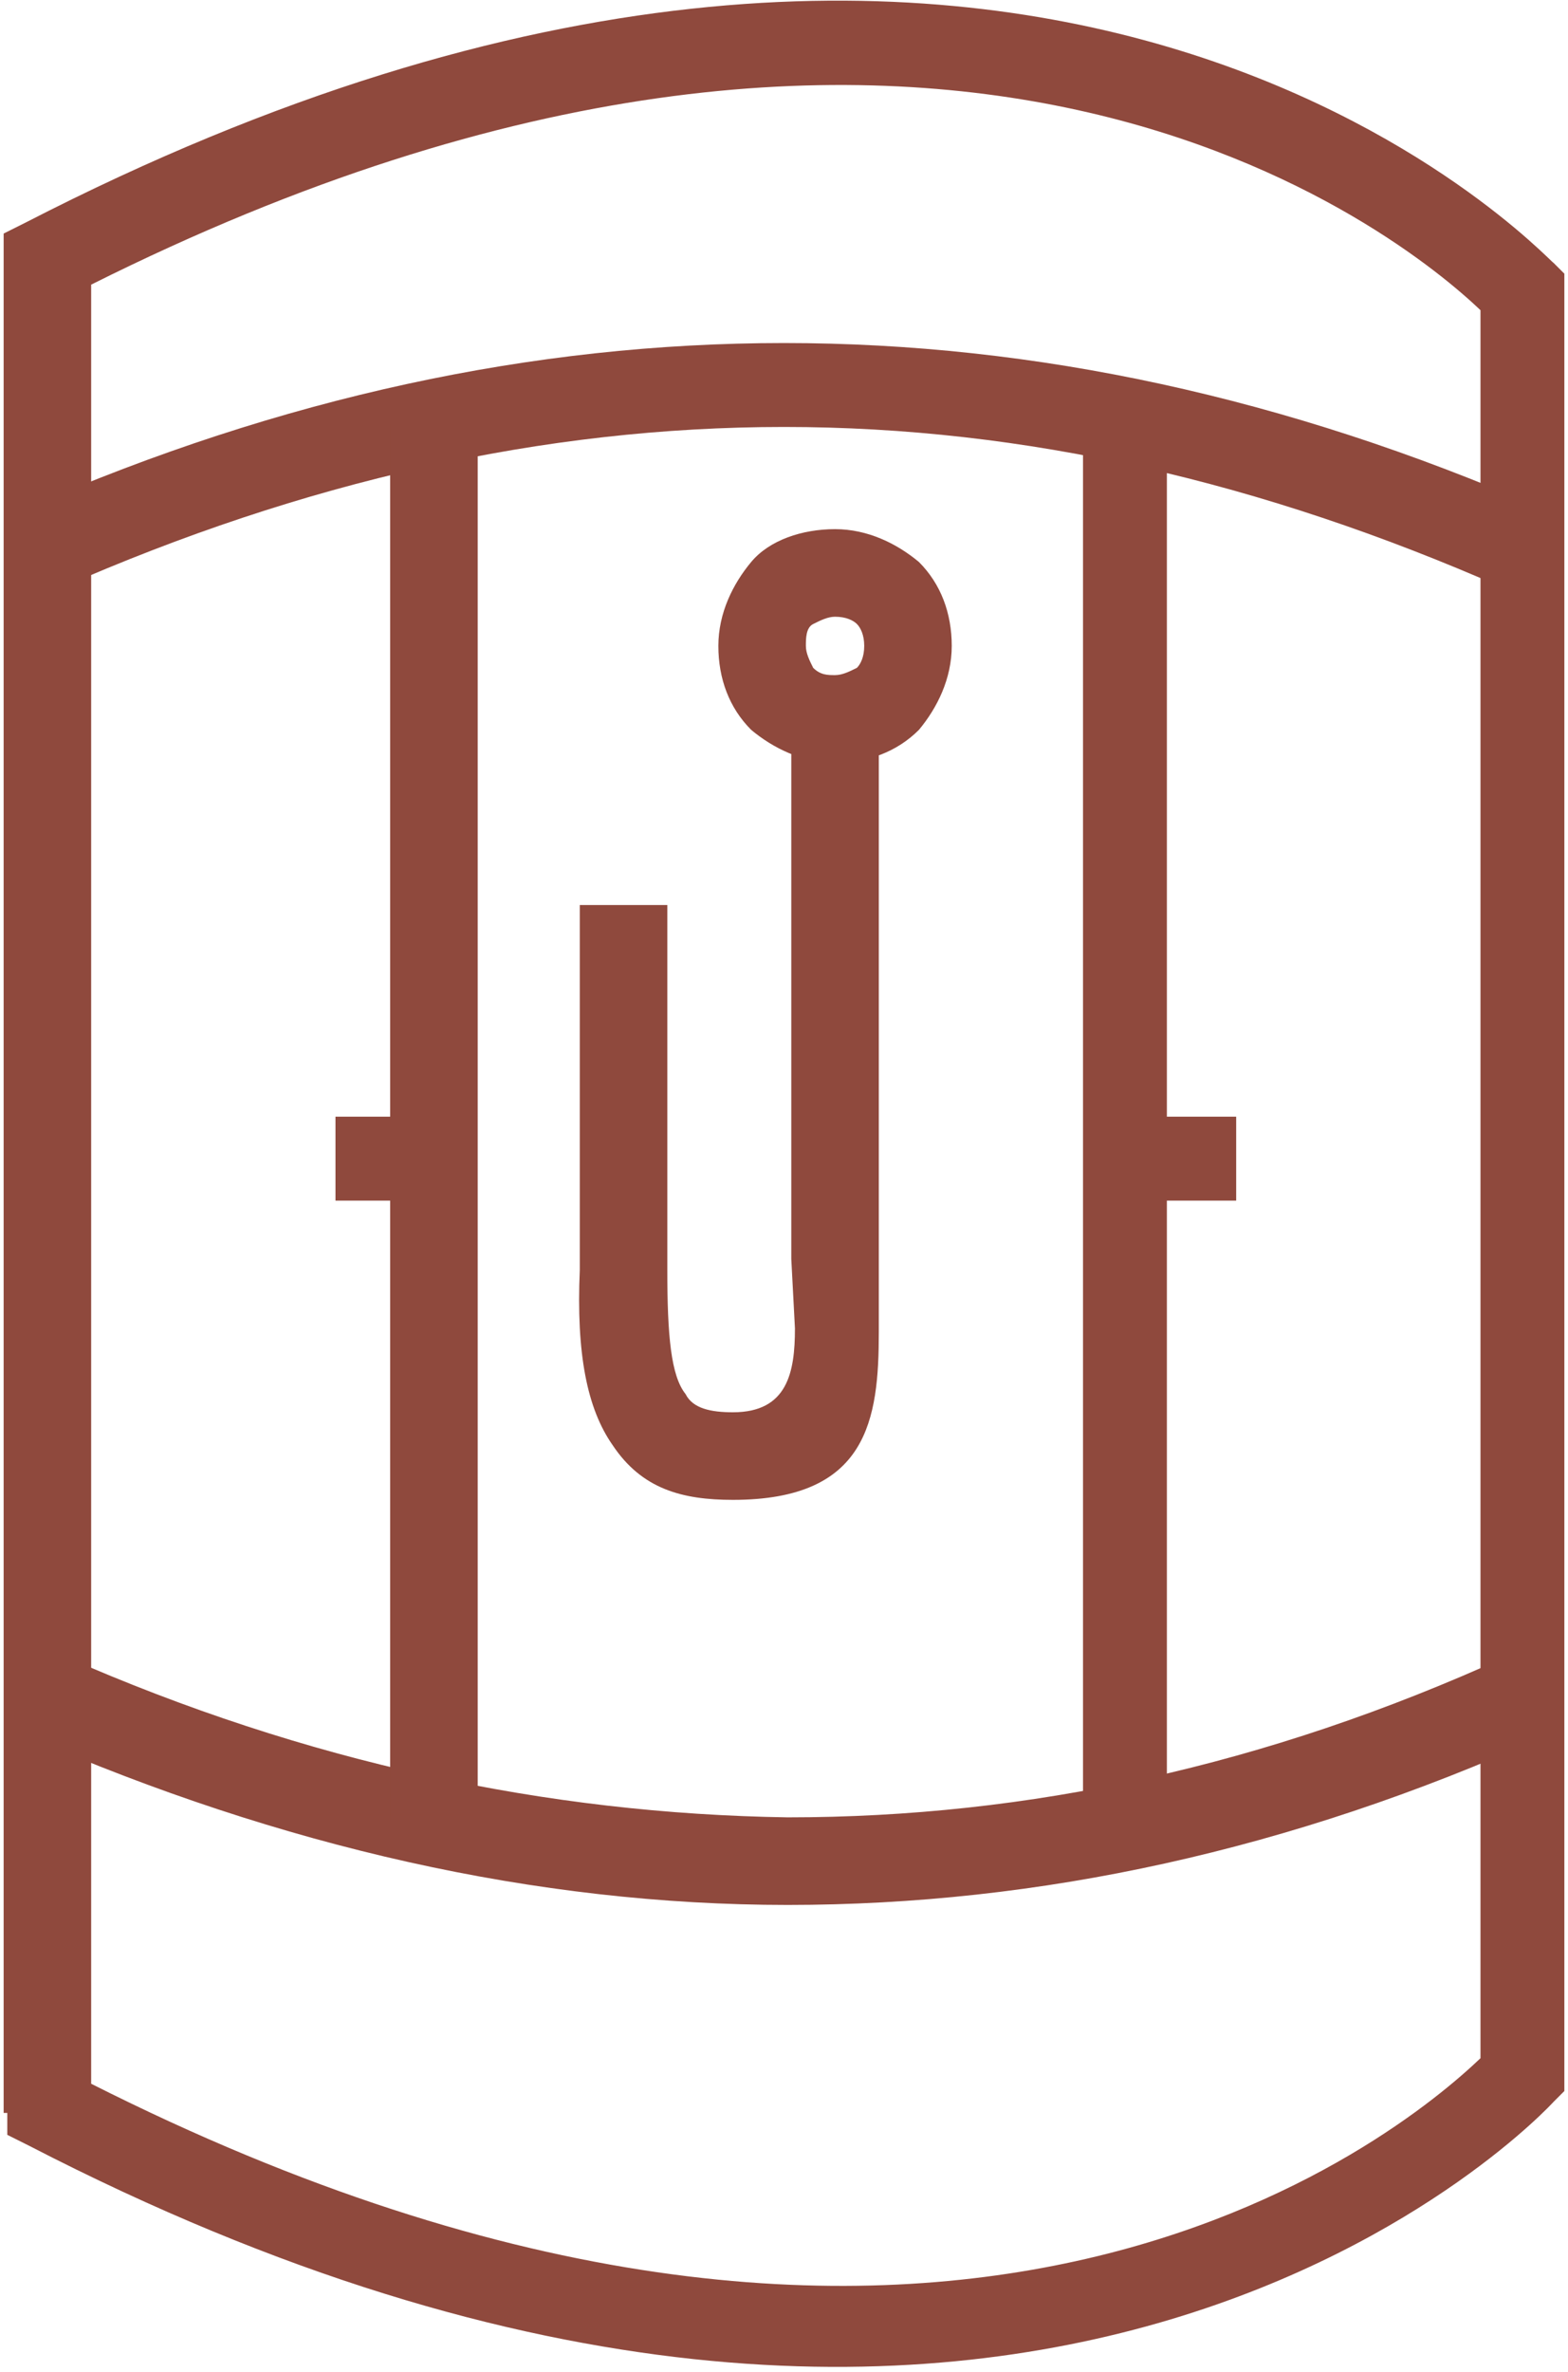 <?xml version="1.0" encoding="utf-8"?>
<!-- Generator: Adobe Illustrator 22.0.1, SVG Export Plug-In . SVG Version: 6.00 Build 0)  -->
<svg version="1.1"
	 id="Слой_1" shape-rendering="geometricPrecision" text-rendering="geometricPrecision" image-rendering="optimizeQuality"
	 xmlns="http://www.w3.org/2000/svg" xmlns:xlink="http://www.w3.org/1999/xlink" x="0px" y="0px" viewBox="0 0 43 65"
	 style="enable-background:new 0 0 43 65;" xml:space="preserve">
<g id="Слой_x0020_1">
	<path style="fill:#8F493D;" d="M0.1,57.9V6.4l0.6-0.3C28.5-8.2,42.5,7.2,42.6,7.2l0.3,0.3v49.8l-0.3,0.3c0,0-14.1,15.5-41.8,1.2
		l-0.6-0.3V57.9z M2.5,32.6v24.5c23.4,11.8,35.9,1.4,38.1-0.7V8.5c-2.1-2-14.7-12.4-38.1-0.7V32.6z"/>
	<path style="fill:#8F493D;" d="M1.8,45.4c6.6,2.9,13.2,4.3,19.8,4.4c6.6,0,13.1-1.4,19.7-4.4l1,2.2c-6.9,3.1-13.8,4.6-20.7,4.6
		S7.7,50.6,0.8,47.6L1.8,45.4z"/>
	<path style="fill:#8F493D;" d="M0.8,13.9c6.9-3,13.8-4.5,20.7-4.5c6.9,0,13.8,1.5,20.7,4.5l-1,2.2c-6.6-2.9-13.1-4.4-19.7-4.4
		c-6.6,0-13.2,1.5-19.8,4.4L0.8,13.9z"/>
	<polygon style="fill:#8F493D;" points="13.1,11.6 13.1,49.9 10.7,49.9 10.7,11.6 	"/>
	<polygon style="fill:#8F493D;" points="32,11.6 32,49.9 29.7,49.9 29.7,11.6 	"/>
	<polygon style="fill:#8F493D;" points="30.8,30.6 33.9,30.6 33.9,32.9 30.8,32.9 	"/>
	<polygon style="fill:#8F493D;" points="9.2,30.6 12.3,30.6 12.3,32.9 9.2,32.9 	"/>
	<path style="fill:#8F493D;" d="M22.9,14.5c0.9,0,1.7,0.4,2.3,0.9c0.6,0.6,0.9,1.4,0.9,2.3c0,0.9-0.4,1.7-0.9,2.3
		c-0.6,0.6-1.4,0.9-2.3,0.9c-0.9,0-1.7-0.4-2.3-0.9c-0.6-0.6-0.9-1.4-0.9-2.3c0-0.9,0.4-1.7,0.9-2.3S22,14.5,22.9,14.5z M23.5,17.1
		c-0.1-0.1-0.3-0.2-0.6-0.2c-0.2,0-0.4,0.1-0.6,0.2c-0.2,0.1-0.2,0.4-0.2,0.6c0,0.2,0.1,0.4,0.2,0.6c0.2,0.2,0.4,0.2,0.6,0.2
		c0.2,0,0.4-0.1,0.6-0.2c0.1-0.1,0.2-0.3,0.2-0.6C23.7,17.4,23.6,17.2,23.5,17.1z"/>
	<path style="fill:#8F493D;" d="M24.1,19.7v15l0,1.8c0,2.4-0.3,4.6-4,4.6c-1.4,0-2.5-0.3-3.3-1.5c-0.7-1-1-2.5-0.9-4.8v-10h2.4v10
		c0,1.8,0.1,2.9,0.5,3.4c0.2,0.4,0.7,0.5,1.3,0.5c1.5,0,1.7-1.1,1.7-2.3l-0.1-1.9v-15H24.1z"/>
</g>
</svg>
